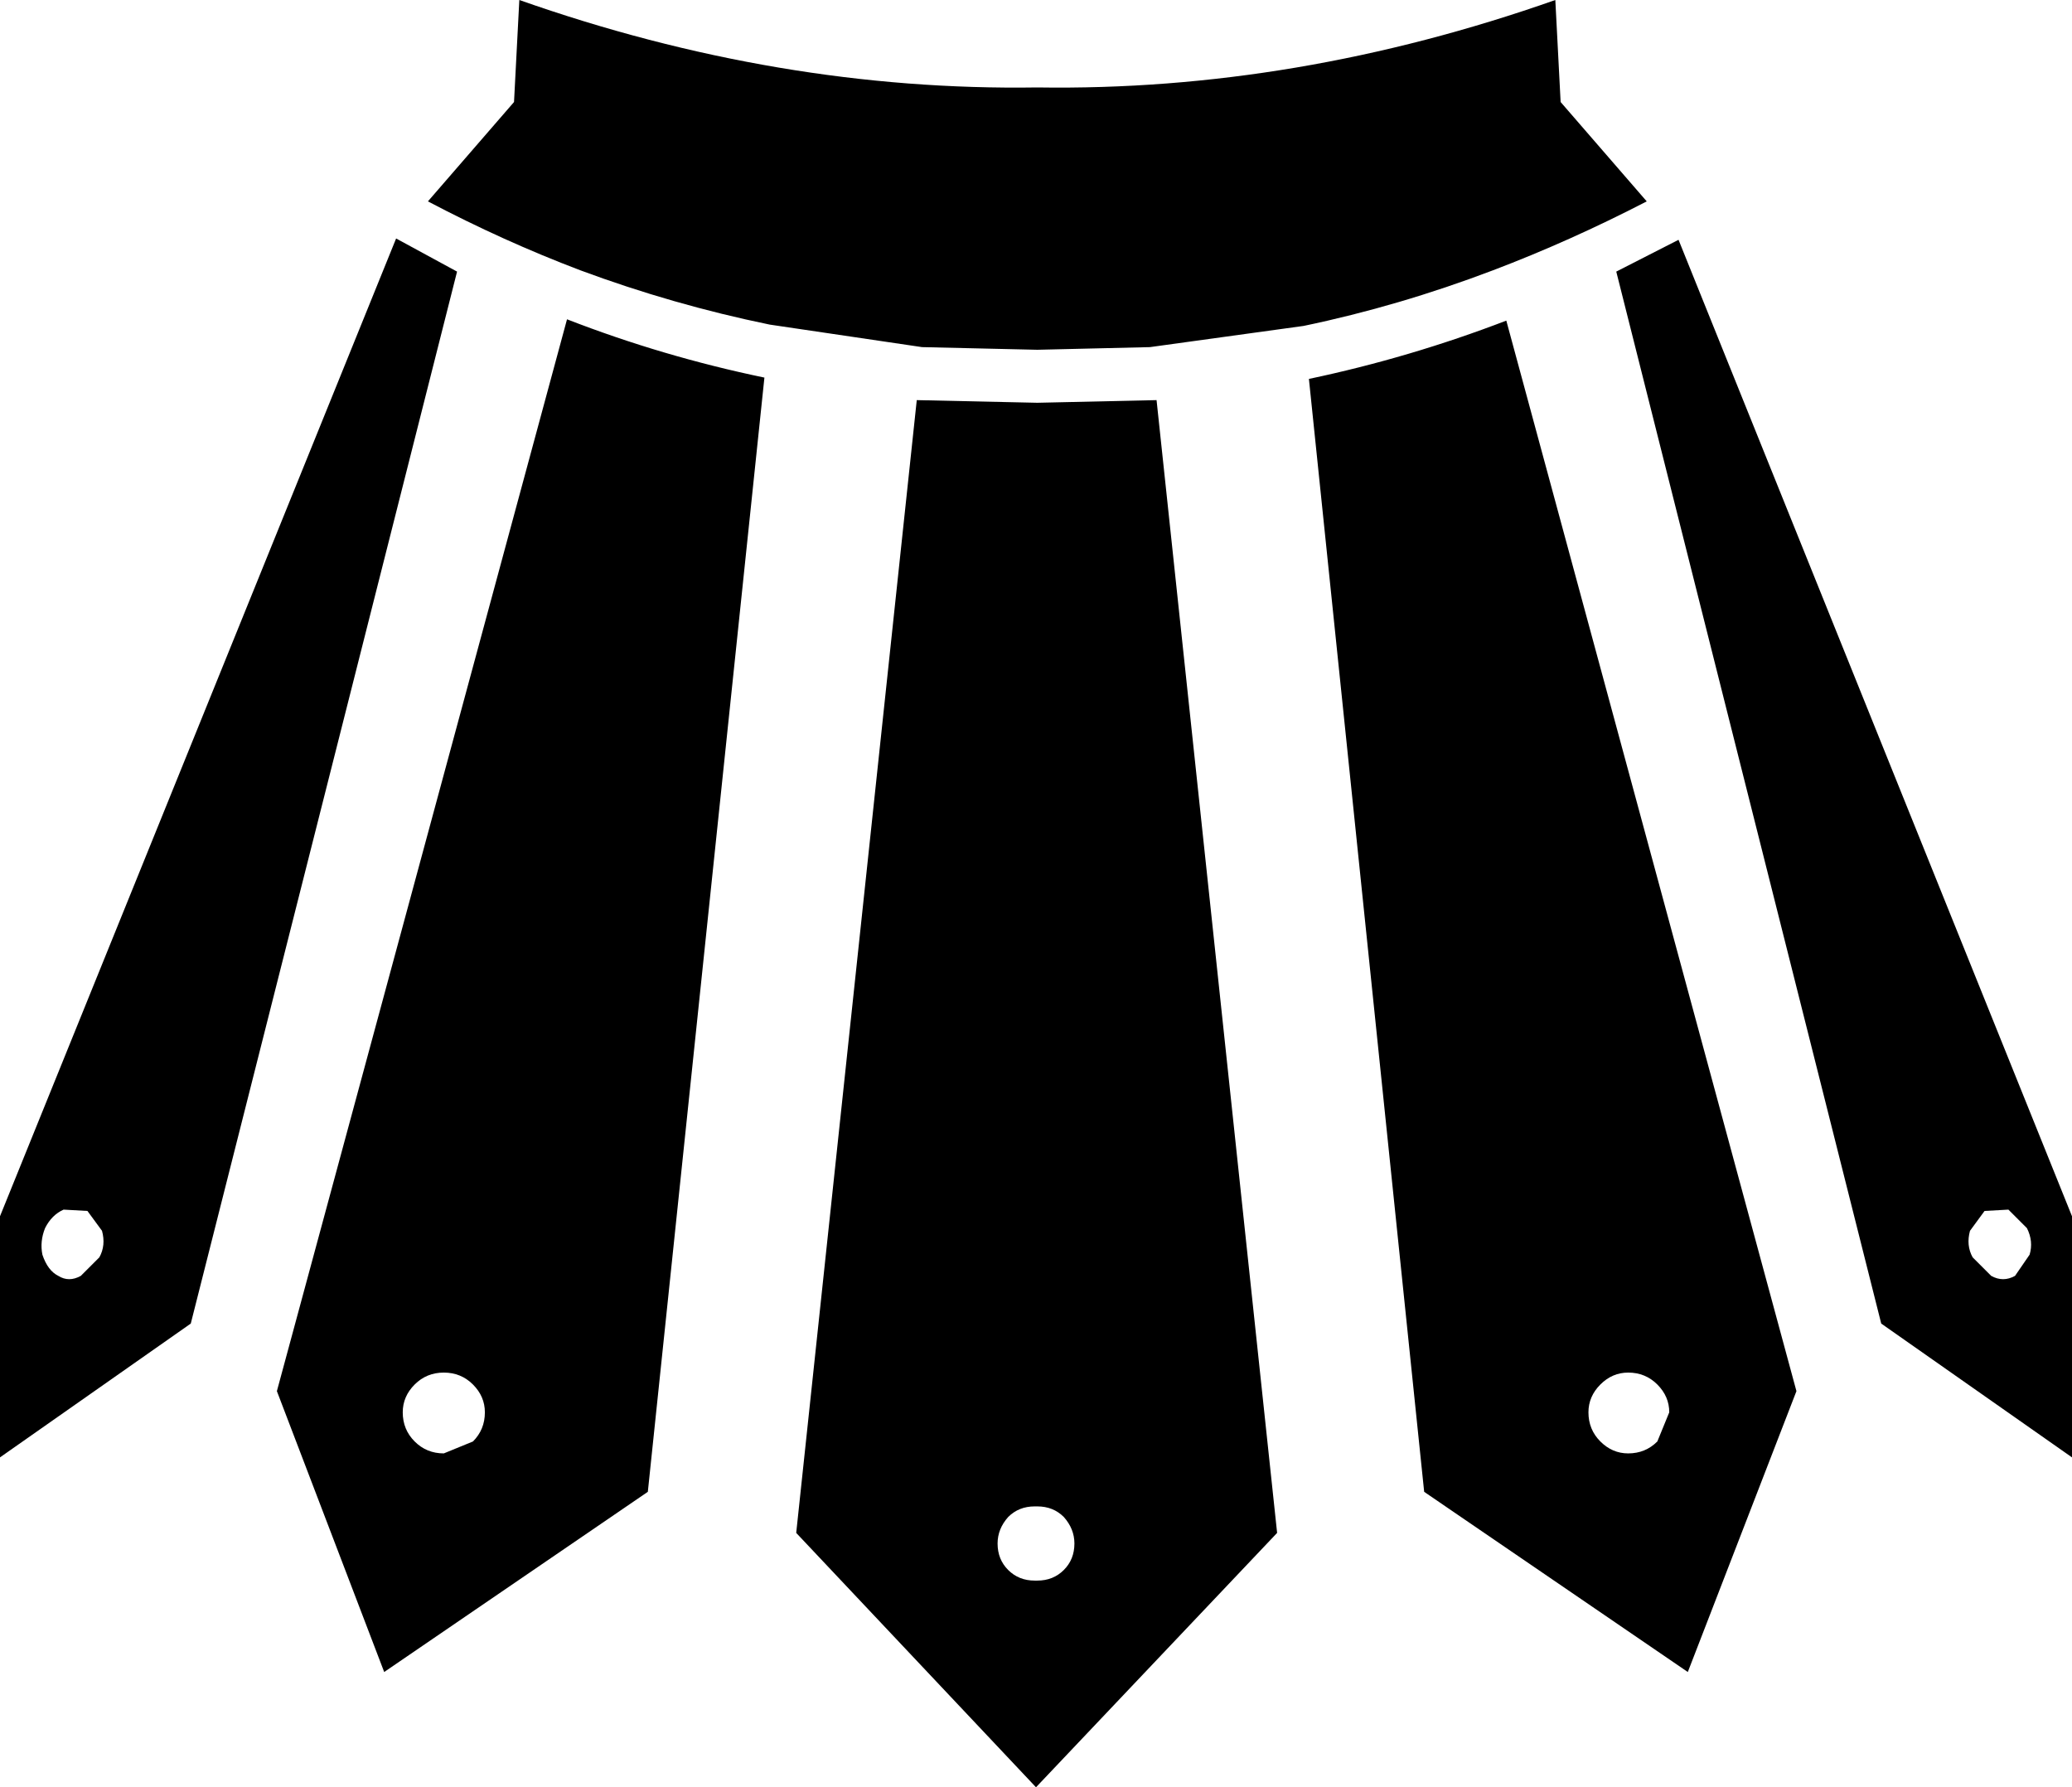 <?xml version="1.0" encoding="UTF-8" standalone="no"?>
<svg xmlns:xlink="http://www.w3.org/1999/xlink" height="67.45px" width="78.2px" xmlns="http://www.w3.org/2000/svg">
  <g transform="matrix(1.0, 0.0, 0.0, 1.0, -360.75, -304.65)">
    <path d="M404.4 319.75 L408.95 362.5 399.85 372.1 390.8 362.5 395.35 319.75 399.9 319.85 404.4 319.75 M395.55 317.75 L389.8 316.9 Q386.15 316.15 382.65 314.85 379.75 313.75 376.9 312.25 L380.15 308.5 380.35 304.65 Q390.15 308.1 399.9 307.95 409.65 308.1 419.45 304.65 L419.65 308.5 422.9 312.25 Q420.0 313.75 417.1 314.85 413.55 316.2 409.95 316.95 L404.15 317.75 399.9 317.85 395.55 317.75 M378.0 314.9 L367.95 354.6 360.75 359.65 360.75 350.55 375.7 313.65 378.0 314.9 M389.6 318.9 L385.2 360.95 375.25 367.75 371.2 357.15 382.15 316.7 Q385.75 318.1 389.6 318.9 M363.15 350.3 Q362.7 350.5 362.45 351.0 362.25 351.5 362.35 352.0 362.55 352.6 362.95 352.8 363.35 353.05 363.8 352.8 L364.5 352.1 Q364.75 351.65 364.6 351.1 L364.05 350.35 363.15 350.3 M401.3 362.9 Q401.3 362.35 400.9 361.9 400.5 361.5 399.9 361.5 L399.8 361.5 Q399.2 361.5 398.8 361.9 398.4 362.35 398.4 362.9 398.4 363.5 398.8 363.9 399.2 364.3 399.8 364.3 L399.9 364.3 Q400.5 364.3 400.9 363.9 401.3 363.5 401.3 362.9 M378.6 356.9 Q378.15 356.45 377.5 356.45 376.85 356.45 376.4 356.9 375.95 357.35 375.95 357.95 375.95 358.6 376.4 359.05 376.85 359.5 377.5 359.5 L378.6 359.05 Q379.05 358.6 379.05 357.95 379.05 357.35 378.6 356.9 M424.1 313.7 L438.95 350.55 438.95 359.65 431.75 354.6 421.75 314.9 424.1 313.7 M417.6 316.75 L428.55 357.15 424.45 367.75 414.5 360.95 410.15 318.95 Q413.95 318.15 417.6 316.75 M437.25 351.0 L436.55 350.3 435.65 350.35 435.1 351.1 Q434.95 351.65 435.2 352.1 L435.9 352.8 Q436.35 353.05 436.8 352.8 L437.35 352.0 Q437.5 351.5 437.25 351.0 M421.15 356.9 Q420.7 357.35 420.7 357.95 420.7 358.6 421.15 359.05 421.6 359.5 422.2 359.5 422.85 359.5 423.3 359.05 L423.75 357.95 Q423.75 357.35 423.3 356.9 422.85 356.45 422.2 356.45 421.6 356.45 421.15 356.9" fill="#000000" fill-rule="evenodd" stroke="none"/>
  </g>
</svg>

